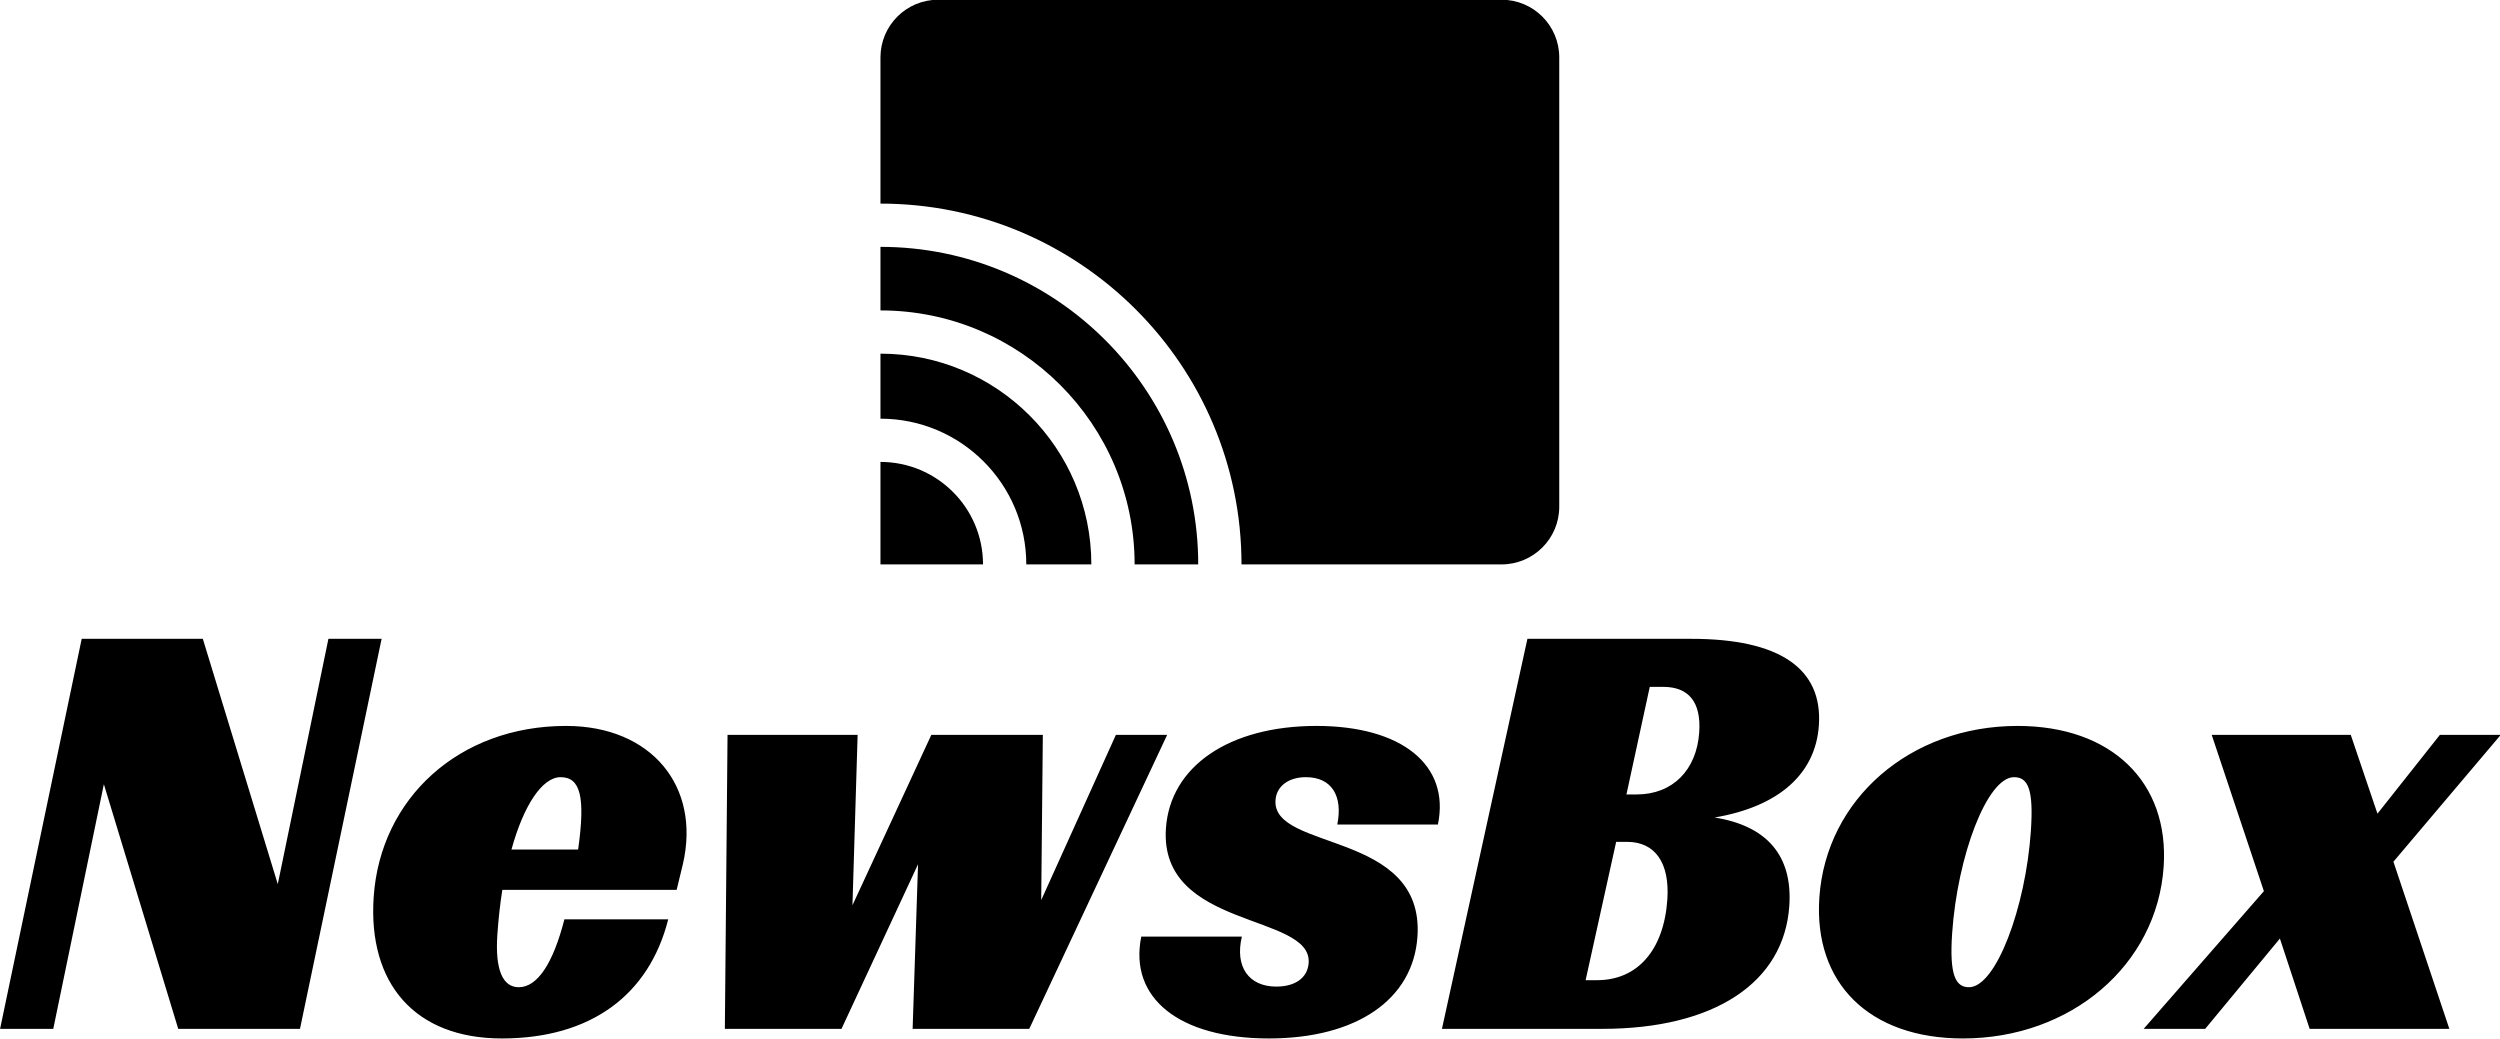 <?xml version="1.0" encoding="UTF-8" standalone="no"?>
<!DOCTYPE svg PUBLIC "-//W3C//DTD SVG 1.1//EN" "http://www.w3.org/Graphics/SVG/1.1/DTD/svg11.dtd">
<svg width="100%" height="100%" viewBox="0 0 3204 1332" version="1.1" xmlns="http://www.w3.org/2000/svg" xmlns:xlink="http://www.w3.org/1999/xlink" xml:space="preserve" xmlns:serif="http://www.serif.com/" style="fill-rule:evenodd;clip-rule:evenodd;stroke-linejoin:round;stroke-miterlimit:2;">
    <g transform="matrix(1,0,0,1,-223.757,-216.131)">
        <g transform="matrix(29.61,0,0,29.227,-14919.1,-1417.52)">
            <g transform="matrix(0.562,0,0,0.569,493.314,-104.842)">
                <path d="M53.593,350.625L57.493,331.722L61.59,331.722L55.303,361.779L45.926,361.779L40.199,342.926L36.302,361.779L32.206,361.779L38.492,331.722L47.82,331.722L53.593,350.625ZM75.792,338.434C82.356,338.434 86.187,343.074 84.79,349.095L84.311,351.069L70.887,351.069C70.714,352.155 70.584,353.339 70.504,354.524C70.319,357.238 70.92,358.571 72.154,358.571C73.585,358.571 74.795,356.745 75.668,353.339L83.663,353.339C82.178,359.213 77.66,362.519 70.849,362.519C64.137,362.519 60.526,358.275 60.979,351.612C61.495,344.011 67.55,338.434 75.792,338.434ZM75.376,342.383C73.944,342.383 72.51,344.604 71.591,347.96L76.724,347.96C77.295,343.913 76.906,342.383 75.376,342.383ZM112.389,351.859L118.14,339.125L122.088,339.125L111.468,361.779L102.486,361.779L102.903,349.095L97.008,361.779L88.025,361.779L88.231,339.125L98.25,339.125L97.852,352.254L103.926,339.125L112.514,339.125L112.389,351.859ZM129.926,362.519C123.016,362.519 119.131,359.41 120.095,354.672L127.843,354.672C127.291,356.992 128.371,358.522 130.494,358.522C131.974,358.522 132.91,357.831 132.987,356.695C133.248,352.846 121.464,354.129 121.994,346.331C122.319,341.544 126.873,338.434 133.585,338.434C140.15,338.434 143.893,341.445 142.94,346.035L135.191,346.035C135.638,343.814 134.749,342.383 132.774,342.383C131.442,342.383 130.506,343.074 130.433,344.16C130.165,348.108 141.923,346.479 141.366,354.672C141.038,359.509 136.687,362.519 129.926,362.519ZM164.248,345.492C168.301,346.134 170.266,348.453 170.004,352.303C169.602,358.225 164.228,361.779 155.591,361.779L143.252,361.779L149.835,331.722L162.469,331.722C169.231,331.722 172.581,333.993 172.282,338.385C172.028,342.136 169.192,344.653 164.248,345.492ZM154.316,358.028L155.204,358.028C158.313,358.028 160.346,355.708 160.611,351.809C160.802,348.996 159.679,347.368 157.508,347.368L156.669,347.368L154.316,358.028ZM160.293,335.424L159.257,335.424L157.46,343.715L158.249,343.715C161.013,343.715 162.868,341.84 163.066,338.928C163.223,336.608 162.267,335.424 160.293,335.424ZM183.376,362.519C176.171,362.519 171.869,358.275 172.318,351.661C172.835,344.061 179.337,338.434 187.579,338.434C194.834,338.434 199.277,342.778 198.834,349.292C198.321,356.844 191.717,362.519 183.376,362.519ZM183.842,358.571C185.915,358.571 188.206,352.451 188.608,346.529C188.826,343.321 188.396,342.383 187.311,342.383C185.238,342.383 182.95,348.453 182.544,354.425C182.326,357.633 182.806,358.571 183.842,358.571ZM220.106,339.125L224.794,339.125L216.53,348.898L220.837,361.779L210.078,361.779L207.787,354.82L202.033,361.779L197.295,361.779L206.554,351.168L202.536,339.125L213.245,339.125L215.301,345.196L220.106,339.125ZM127.814,325.987C127.814,310.641 115.355,298.182 100.009,298.182L100.009,286.913C100.009,284.459 101.999,282.469 104.453,282.469L147.842,282.469C150.296,282.469 152.286,284.459 152.286,286.913L152.286,321.543C152.286,323.997 150.296,325.987 147.842,325.987L127.814,325.987ZM124.481,325.987L119.583,325.987C119.583,315.184 110.812,306.413 100.009,306.413L100.009,301.515C113.515,301.515 124.481,312.481 124.481,325.987ZM116.25,325.987L111.24,325.987C111.24,319.788 106.208,314.756 100.009,314.756L100.009,309.746C108.973,309.746 116.25,317.024 116.25,325.987ZM107.907,325.987L100.009,325.987L100.009,318.089C104.368,318.089 107.907,321.628 107.907,325.987Z"/>
            </g>
        </g>
    </g>
</svg>

